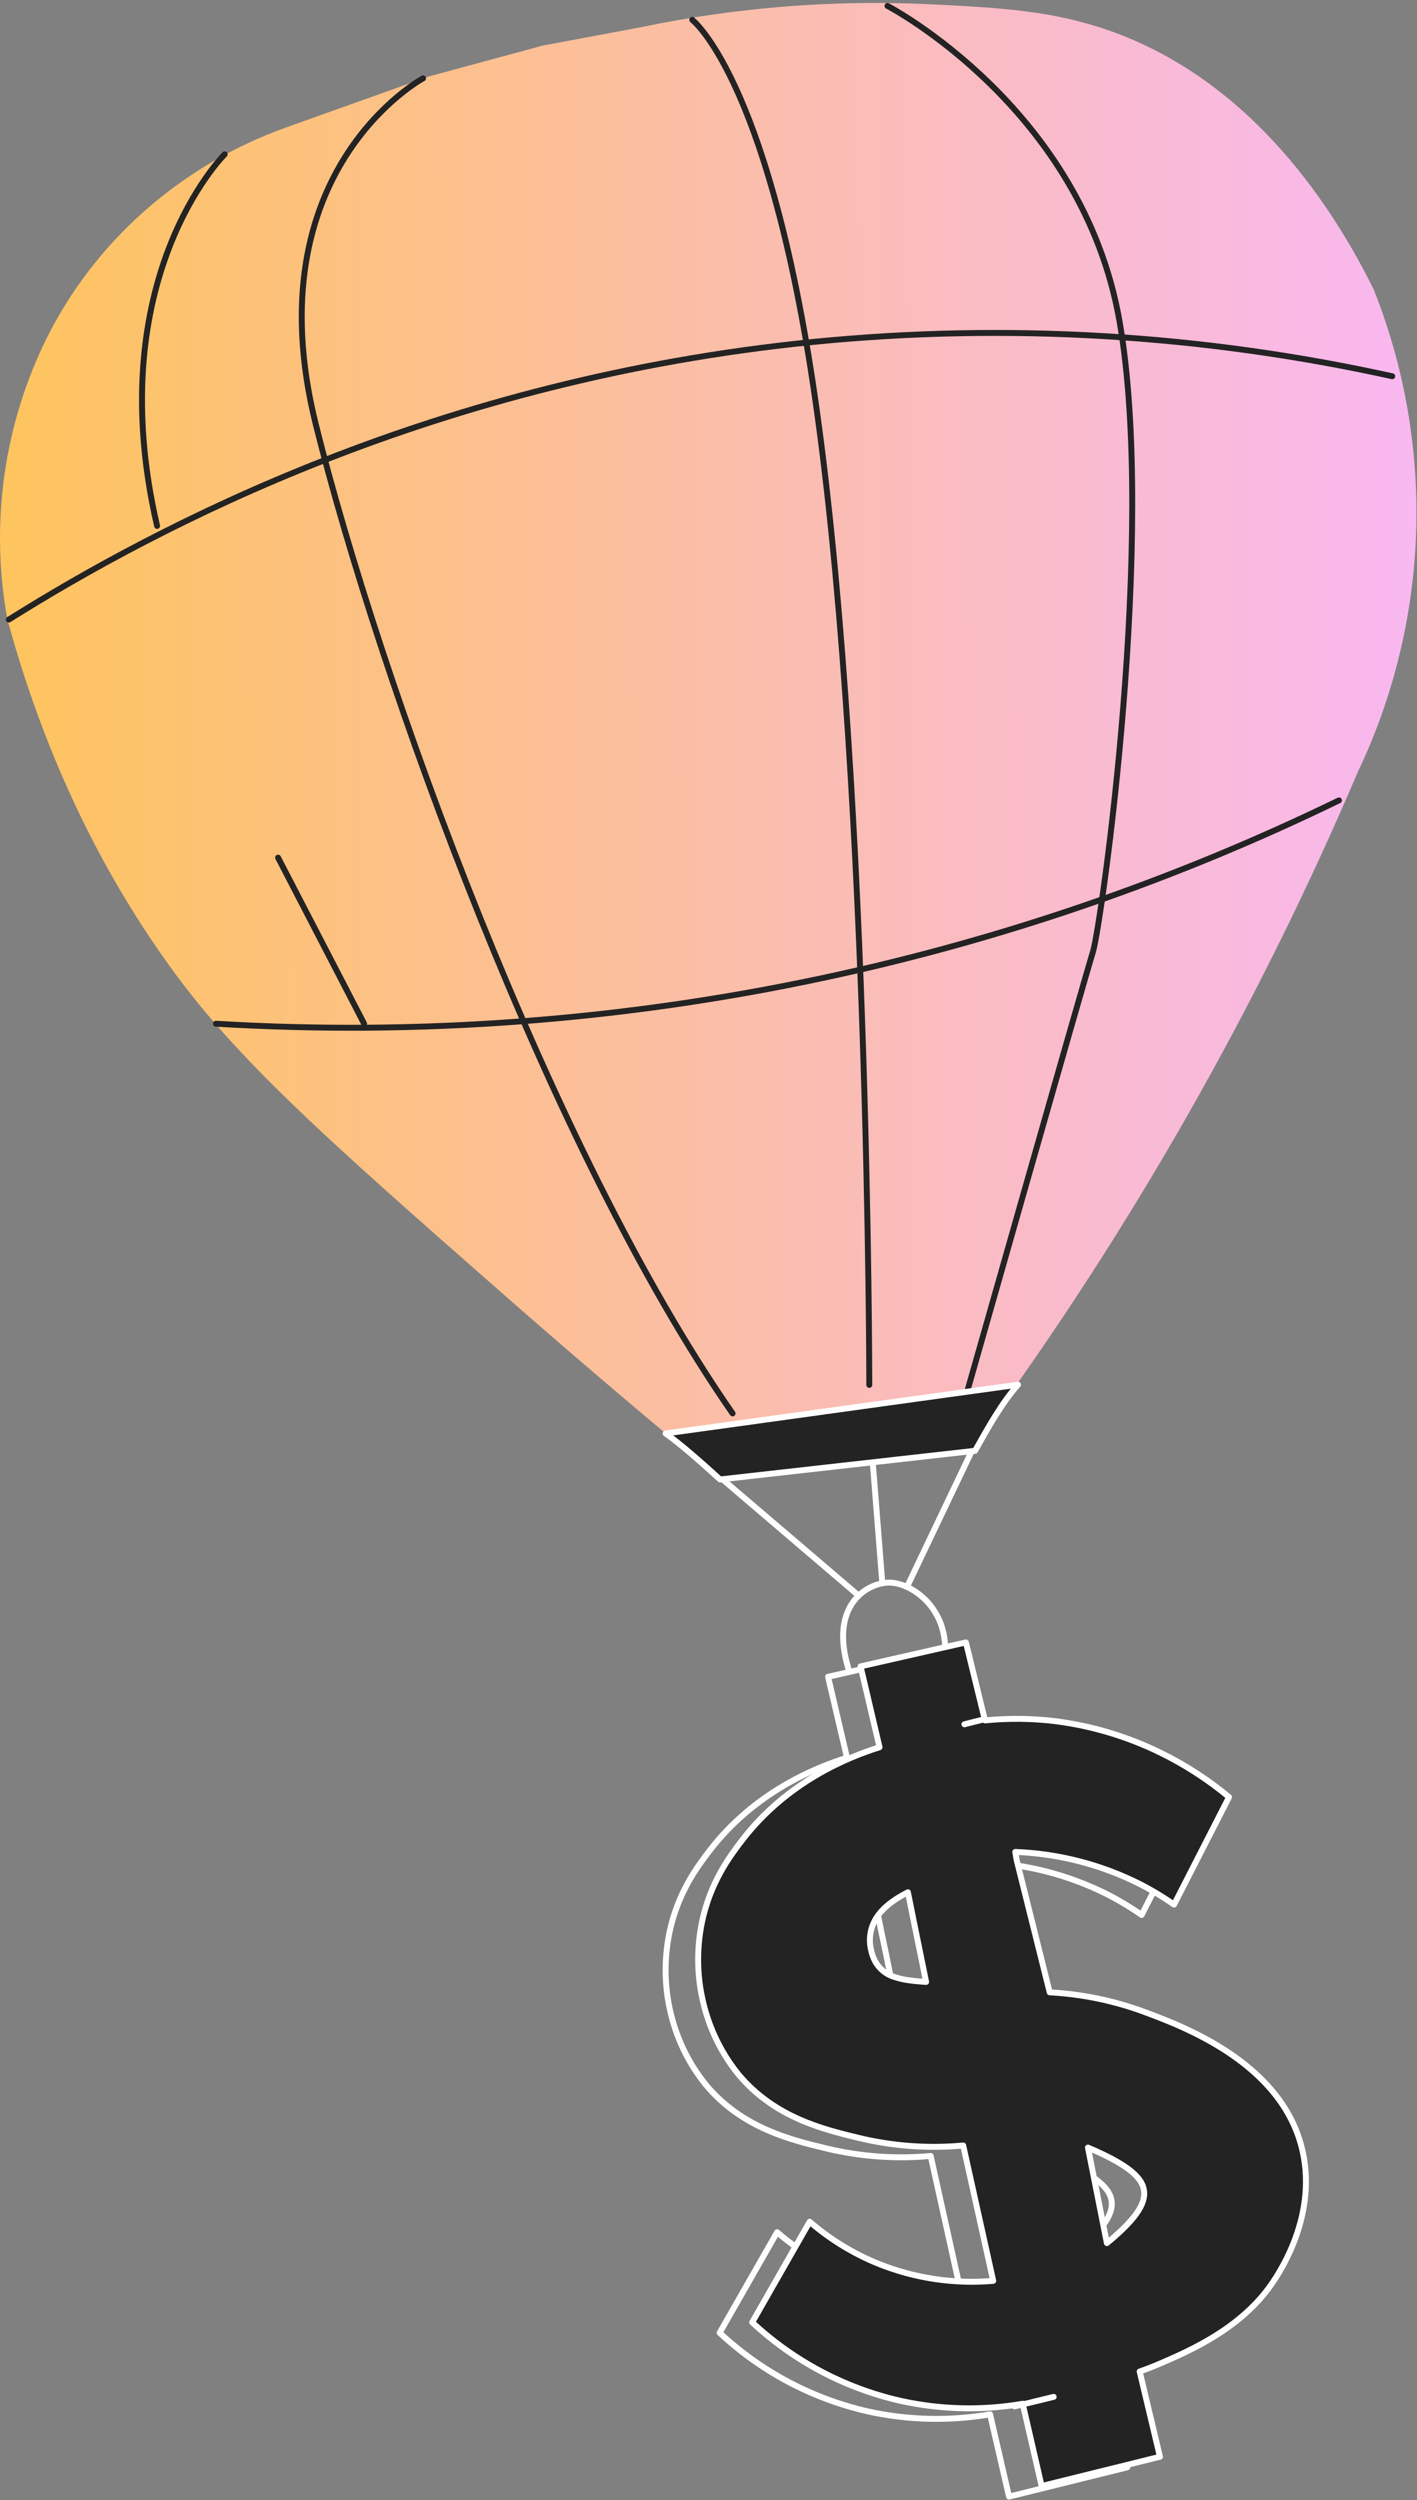 <svg width="479" height="845" viewBox="0 0 479 845" fill="none" xmlns="http://www.w3.org/2000/svg">
<rect x="0" y="0" width="479" height="845" fill="#808080" stroke="none"/>
<path d="M376.108 683.579C365.761 679.734 354.891 677.475 343.868 676.879L332.678 632.099C332.528 631.199 332.388 630.309 332.248 629.419C346.859 629.978 361.18 633.661 374.248 640.219C378.29 642.284 382.186 644.623 385.908 647.219L404.488 610.909C397.388 605.007 389.61 599.972 381.318 595.909C370.12 590.417 358.091 586.812 345.718 585.239C337.841 584.291 329.884 584.207 321.988 584.989C319.835 576.209 317.682 567.422 315.528 558.629L279.918 566.729L286.318 594.079C275.898 597.349 255.128 605.579 239.798 625.579C235.658 630.989 229.078 639.769 226.288 653.239C224.121 663.738 224.696 674.618 227.958 684.829C230.267 692.12 233.939 698.907 238.778 704.829C250.928 719.259 267.278 723.219 279.318 726.129C290.864 728.898 302.785 729.76 314.608 728.679L324.748 774.429C311.469 775.571 298.108 773.567 285.748 768.579C277.35 765.15 269.565 760.377 262.698 754.449L243.268 788.449C257.311 801.568 274.581 810.729 293.318 814.999C306.91 818.009 320.957 818.349 334.678 815.999C336.818 825.266 338.955 834.536 341.088 843.809L381.088 833.909L374.318 805.119C376.108 804.489 378.718 803.519 381.798 802.179C390.328 798.449 407.298 791.279 417.898 776.969C420.528 773.429 434.488 753.739 429.428 730.769C422.838 701.049 389.448 688.569 376.108 683.579ZM295.858 672.739C295.308 672.659 294.758 672.559 294.228 672.449C293.29 672.262 292.365 672.015 291.458 671.709C289.867 671.234 288.401 670.411 287.168 669.299C285.935 668.186 284.965 666.813 284.328 665.279C283.964 664.407 283.683 663.503 283.488 662.579C282.639 659.083 283.157 655.395 284.938 652.269C286.988 648.739 290.708 645.719 295.938 643.049C296.098 643.839 296.248 644.599 296.408 645.359C297.408 650.479 298.408 655.239 299.408 659.919C300.308 664.359 301.198 668.749 302.138 673.359L300.538 673.249C298.971 673.158 297.409 672.987 295.858 672.739V672.739ZM367.798 757.629C366.438 758.909 364.908 760.249 363.208 761.629C363.078 760.959 362.948 760.289 362.808 759.629L356.808 729.339C364.588 732.659 369.908 735.639 372.908 738.689C373.321 739.096 373.705 739.53 374.058 739.989C374.282 740.268 374.486 740.562 374.668 740.869C377.518 745.649 375.098 750.749 367.798 757.629Z" stroke="white" stroke-width="2" stroke-linecap="round" stroke-linejoin="round"/>
<path d="M387.071 680.079C376.728 676.228 365.861 673.969 354.841 673.379L343.651 628.599C343.501 627.699 343.361 626.809 343.211 625.919C357.821 626.478 372.143 630.161 385.211 636.719C389.252 638.784 393.148 641.123 396.871 643.719L415.461 607.389C408.363 601.484 400.584 596.448 392.291 592.389C381.092 586.897 369.064 583.292 356.691 581.719C348.813 580.771 340.856 580.687 332.961 581.469L326.511 555.109L290.901 563.209L297.321 590.539C286.901 593.809 266.121 602.039 250.801 622.039C246.661 627.449 240.081 636.229 237.281 649.699C235.121 660.199 235.7 671.078 238.961 681.289C241.272 688.577 244.94 695.363 249.771 701.289C261.931 715.719 278.281 719.679 290.321 722.589C301.862 725.363 313.78 726.225 325.601 725.139C328.981 740.392 332.364 755.642 335.751 770.889C322.471 772.031 309.11 770.027 296.751 765.039C288.352 761.61 280.567 756.837 273.701 750.909L254.271 784.909C268.328 798.018 285.608 807.168 304.351 811.429C317.942 814.439 331.989 814.779 345.711 812.429C347.837 821.702 349.971 830.972 352.111 840.239L392.111 830.339L385.251 801.539C387.041 800.909 389.651 799.939 392.731 798.599C401.261 794.869 418.231 787.709 428.831 773.389C431.451 769.849 445.421 750.159 440.361 727.189C433.811 697.549 400.461 685.069 387.071 680.079ZM306.831 669.239C306.271 669.159 305.731 669.059 305.201 668.949C304.26 668.758 303.332 668.511 302.421 668.209C300.83 667.736 299.365 666.912 298.133 665.8C296.901 664.687 295.933 663.314 295.301 661.779C294.937 660.907 294.655 660.003 294.461 659.079C293.611 655.583 294.13 651.895 295.911 648.769C297.911 645.239 301.671 642.219 306.911 639.549C307.071 640.339 307.221 641.099 307.381 641.859C308.381 646.979 309.381 651.739 310.331 656.419C311.231 660.859 312.131 665.249 313.061 669.859L311.471 669.749C309.881 669.629 308.311 669.469 306.831 669.239ZM378.761 754.129C377.401 755.409 375.871 756.749 374.171 758.129C374.041 757.459 373.901 756.789 373.771 756.129L367.771 725.839C375.551 729.159 380.871 732.139 383.871 735.189C384.28 735.599 384.664 736.033 385.021 736.489C385.239 736.772 385.442 737.066 385.631 737.369C388.461 742.149 386.071 747.249 378.761 754.129Z" fill="#232323" stroke="white" stroke-width="2" stroke-linecap="round" stroke-linejoin="round"/>
<path d="M343 813.319L356.18 810.099" stroke="white" stroke-width="2" stroke-linecap="round" stroke-linejoin="round"/>
<path d="M326 582.779L332.84 581.049" stroke="white" stroke-width="2" stroke-linecap="round" stroke-linejoin="round"/>
<path d="M216.749 9.179L183.509 15.399L145.069 25.809L96.929 42.999C61.609 55.589 32.169 81.119 15.569 114.739C15.159 115.559 14.749 116.399 14.359 117.239C0.921 145.979 -3.222 178.194 2.509 209.399C17.669 265.049 40.509 303.169 57.509 326.749C80.089 358.159 110.629 385.199 170.799 437.999C200.969 464.479 226.329 485.669 243.509 499.799L329.449 488.399L349.119 460.129C366.699 434.689 384.669 406.479 402.289 375.439C423.338 338.368 442.269 300.133 458.989 260.919C471.069 235.576 477.782 208.01 478.708 179.951C479.634 151.891 474.752 123.943 464.369 97.859C451.369 71.519 423.839 27.499 374.949 10.329C355.619 3.549 337.709 2.629 315.839 1.509C282.617 -0.195 249.313 2.383 216.749 9.179Z" fill="url(#paint0_linear_0_38)"/>
<path d="M234 6.699C234 6.699 259 25.899 274.68 128.869C293.85 255.009 293.85 468.069 293.85 468.069" stroke="#232323" stroke-width="2" stroke-linecap="round" stroke-linejoin="round"/>
<path d="M300 1.999C300 1.999 365.91 36.309 378.46 108.689C391.01 181.069 372.22 312.859 369.46 321.689C366.7 330.519 327.04 469.999 327.04 469.999" stroke="#232323" stroke-width="2" stroke-linecap="round" stroke-linejoin="round"/>
<path d="M143.008 26.489C143.008 26.489 85.338 57.569 106.778 143.549C128.218 229.529 185.708 388.609 247.638 477.709" stroke="#232323" stroke-width="2" stroke-linecap="round" stroke-linejoin="round"/>
<path d="M75.953 52.159C75.953 52.159 33.683 93.999 53.103 177.749" stroke="#232323" stroke-width="2" stroke-linecap="round" stroke-linejoin="round"/>
<path d="M244 499.789L289.54 538.669" stroke="white" stroke-width="2" stroke-linecap="round" stroke-linejoin="round"/>
<path d="M329.47 488.389L307 535.499" stroke="white" stroke-width="2" stroke-linecap="round" stroke-linejoin="round"/>
<path d="M295 493.929L298.2 534.379" stroke="white" stroke-width="2" stroke-linecap="round" stroke-linejoin="round"/>
<path d="M286.796 563.999C280.346 542.689 292.796 535.289 300.016 534.899C306.876 534.529 318.636 541.709 319.476 555.899" stroke="white" stroke-width="2" stroke-linecap="round" stroke-linejoin="round"/>
<path d="M344.12 467.999L225 484.489C230.5 488.409 237 494.219 243.42 500.029L329.61 490.339C334.13 482.269 338.65 474.199 344.12 467.999Z" fill="#232323" stroke="white" stroke-width="2" stroke-linecap="round" stroke-linejoin="round"/>
<path d="M3 209.399C53.63 177.609 147.74 128.239 275 115.549C340.415 109.077 406.441 112.999 470.63 127.169" stroke="#232323" stroke-width="2" stroke-linecap="round" stroke-linejoin="round"/>
<path d="M73 345.999C141.822 350.119 210.885 344.909 278.31 330.509C338.627 317.623 397.16 297.476 452.63 270.509" stroke="#232323" stroke-width="2" stroke-linecap="round" stroke-linejoin="round"/>
<path d="M94 289.869L123.09 345.999" stroke="#232323" stroke-width="2" stroke-linecap="round" stroke-linejoin="round"/>
<defs>
<linearGradient id="paint0_linear_0_38" x1="0.01" y1="250.364" x2="476.706" y2="249.114" gradientUnits="userSpaceOnUse">
<stop stop-color="#FEC45D"/>
<stop offset="1" stop-color="#F8B8F0"/>
</linearGradient>
</defs>
</svg>
